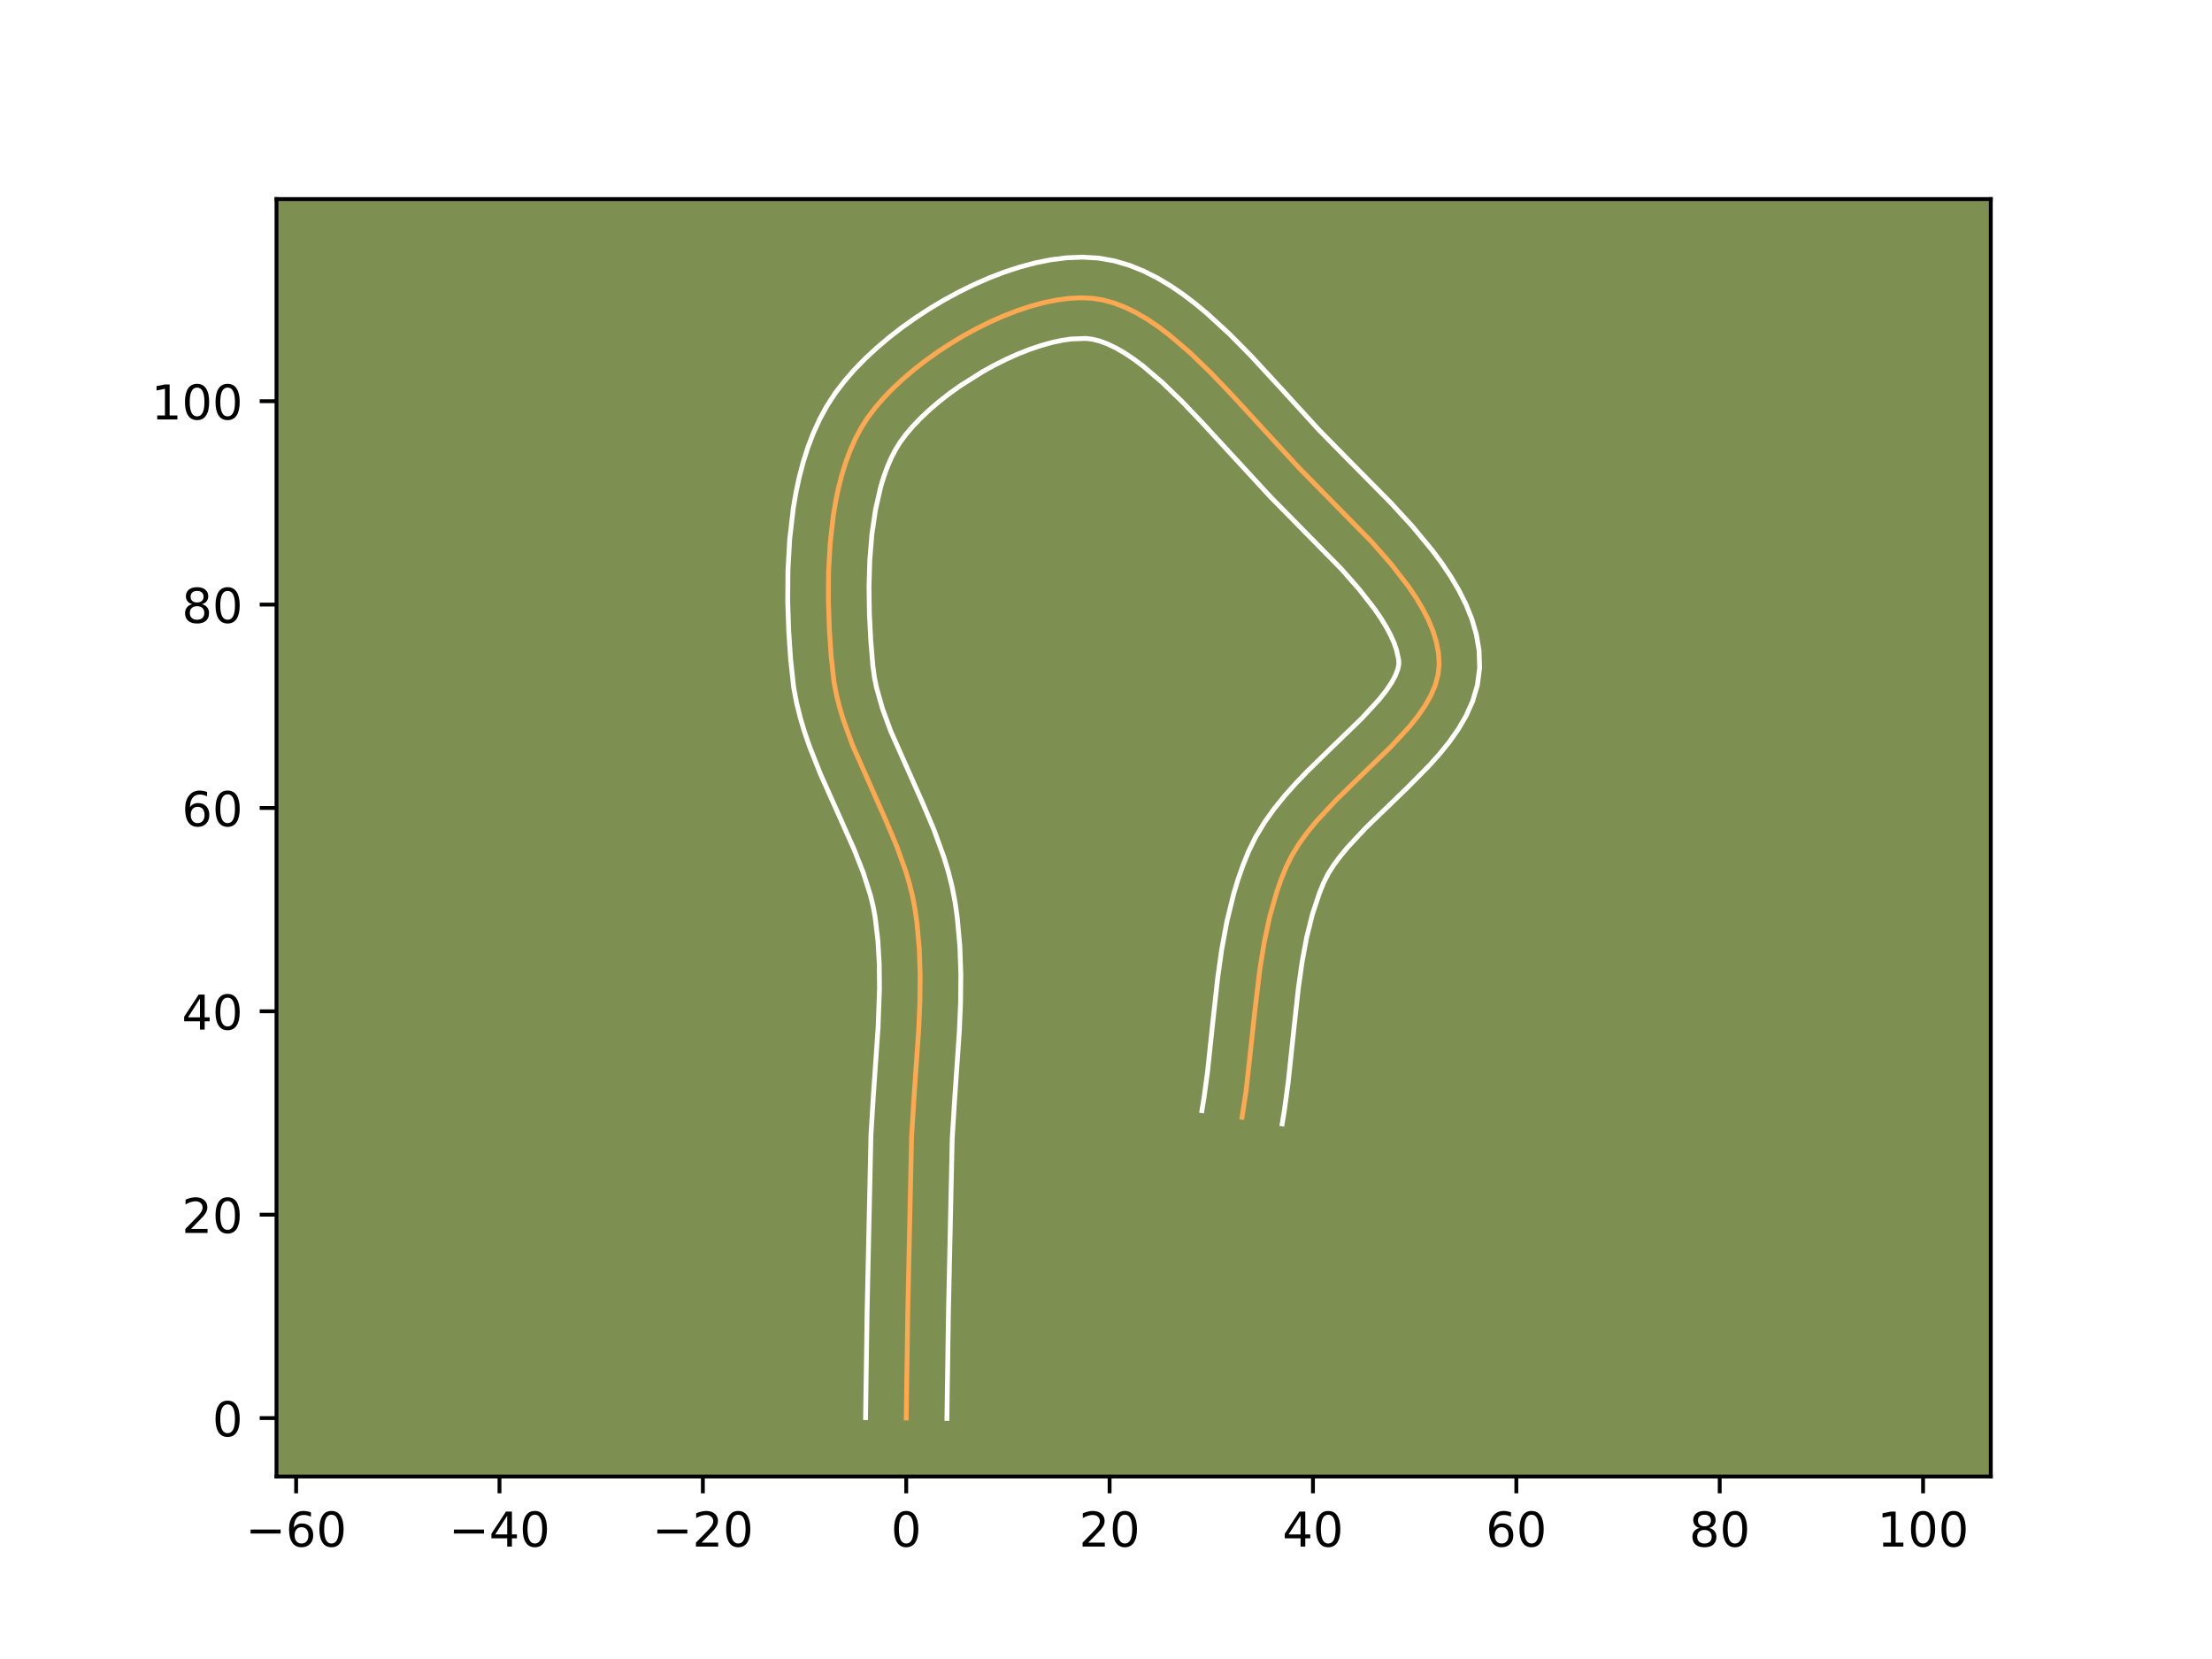 <?xml version="1.0" encoding="utf-8" standalone="no"?>
<!DOCTYPE svg PUBLIC "-//W3C//DTD SVG 1.1//EN"
  "http://www.w3.org/Graphics/SVG/1.1/DTD/svg11.dtd">
<!-- Created with matplotlib (https://matplotlib.org/) -->
<svg height="345.6pt" version="1.1" viewBox="0 0 460.8 345.6" width="460.8pt" xmlns="http://www.w3.org/2000/svg" xmlns:xlink="http://www.w3.org/1999/xlink">
 <defs>
  <style type="text/css">*{stroke-linecap:butt;stroke-linejoin:round;}</style>
 </defs>
 <g id="figure_1">
  <g id="patch_1">
   <path d="M 0 345.6 
L 460.8 345.6 
L 460.8 0 
L 0 0 
z
" style="fill:#ffffff;"/>
  </g>
  <g id="axes_1">
   <g id="patch_2">
    <path d="M 57.6 307.584 
L 414.72 307.584 
L 414.72 41.472 
L 57.6 41.472 
z
" style="fill:#7d9051;"/>
   </g>
   <g id="matplotlib.axis_1">
    <g id="xtick_1">
     <g id="line2d_1">
      <defs>
       <path d="M 0 0 
L 0 3.5 
" id="m941aab1c66" style="stroke:#000000;stroke-width:0.8;"/>
      </defs>
      <g>
       <use style="stroke:#000000;stroke-width:0.8;" x="61.689" xlink:href="#m941aab1c66" y="307.584"/>
      </g>
     </g>
     <g id="text_1">
      <!-- −60 -->
      <g transform="translate(51.137 322.182)scale(0.1 -0.1)">
       <defs>
        <path d="M 10.594 35.5 
L 73.188 35.5 
L 73.188 27.203 
L 10.594 27.203 
z
" id="DejaVuSans-8722"/>
        <path d="M 33.016 40.375 
Q 26.375 40.375 22.484 35.828 
Q 18.609 31.297 18.609 23.391 
Q 18.609 15.531 22.484 10.953 
Q 26.375 6.391 33.016 6.391 
Q 39.656 6.391 43.531 10.953 
Q 47.406 15.531 47.406 23.391 
Q 47.406 31.297 43.531 35.828 
Q 39.656 40.375 33.016 40.375 
z
M 52.594 71.297 
L 52.594 62.312 
Q 48.875 64.062 45.094 64.984 
Q 41.312 65.922 37.594 65.922 
Q 27.828 65.922 22.672 59.328 
Q 17.531 52.734 16.797 39.406 
Q 19.672 43.656 24.016 45.922 
Q 28.375 48.188 33.594 48.188 
Q 44.578 48.188 50.953 41.516 
Q 57.328 34.859 57.328 23.391 
Q 57.328 12.156 50.688 5.359 
Q 44.047 -1.422 33.016 -1.422 
Q 20.359 -1.422 13.672 8.266 
Q 6.984 17.969 6.984 36.375 
Q 6.984 53.656 15.188 63.938 
Q 23.391 74.219 37.203 74.219 
Q 40.922 74.219 44.703 73.484 
Q 48.484 72.75 52.594 71.297 
z
" id="DejaVuSans-54"/>
        <path d="M 31.781 66.406 
Q 24.172 66.406 20.328 58.906 
Q 16.5 51.422 16.5 36.375 
Q 16.5 21.391 20.328 13.891 
Q 24.172 6.391 31.781 6.391 
Q 39.453 6.391 43.281 13.891 
Q 47.125 21.391 47.125 36.375 
Q 47.125 51.422 43.281 58.906 
Q 39.453 66.406 31.781 66.406 
z
M 31.781 74.219 
Q 44.047 74.219 50.516 64.516 
Q 56.984 54.828 56.984 36.375 
Q 56.984 17.969 50.516 8.266 
Q 44.047 -1.422 31.781 -1.422 
Q 19.531 -1.422 13.062 8.266 
Q 6.594 17.969 6.594 36.375 
Q 6.594 54.828 13.062 64.516 
Q 19.531 74.219 31.781 74.219 
z
" id="DejaVuSans-48"/>
       </defs>
       <use xlink:href="#DejaVuSans-8722"/>
       <use x="83.789" xlink:href="#DejaVuSans-54"/>
       <use x="147.412" xlink:href="#DejaVuSans-48"/>
      </g>
     </g>
    </g>
    <g id="xtick_2">
     <g id="line2d_2">
      <g>
       <use style="stroke:#000000;stroke-width:0.8;" x="104.054" xlink:href="#m941aab1c66" y="307.584"/>
      </g>
     </g>
     <g id="text_2">
      <!-- −40 -->
      <g transform="translate(93.502 322.182)scale(0.1 -0.1)">
       <defs>
        <path d="M 37.797 64.312 
L 12.891 25.391 
L 37.797 25.391 
z
M 35.203 72.906 
L 47.609 72.906 
L 47.609 25.391 
L 58.016 25.391 
L 58.016 17.188 
L 47.609 17.188 
L 47.609 0 
L 37.797 0 
L 37.797 17.188 
L 4.891 17.188 
L 4.891 26.703 
z
" id="DejaVuSans-52"/>
       </defs>
       <use xlink:href="#DejaVuSans-8722"/>
       <use x="83.789" xlink:href="#DejaVuSans-52"/>
       <use x="147.412" xlink:href="#DejaVuSans-48"/>
      </g>
     </g>
    </g>
    <g id="xtick_3">
     <g id="line2d_3">
      <g>
       <use style="stroke:#000000;stroke-width:0.8;" x="146.42" xlink:href="#m941aab1c66" y="307.584"/>
      </g>
     </g>
     <g id="text_3">
      <!-- −20 -->
      <g transform="translate(135.867 322.182)scale(0.1 -0.1)">
       <defs>
        <path d="M 19.188 8.297 
L 53.609 8.297 
L 53.609 0 
L 7.328 0 
L 7.328 8.297 
Q 12.938 14.109 22.625 23.891 
Q 32.328 33.688 34.812 36.531 
Q 39.547 41.844 41.422 45.531 
Q 43.312 49.219 43.312 52.781 
Q 43.312 58.594 39.234 62.25 
Q 35.156 65.922 28.609 65.922 
Q 23.969 65.922 18.812 64.312 
Q 13.672 62.703 7.812 59.422 
L 7.812 69.391 
Q 13.766 71.781 18.938 73 
Q 24.125 74.219 28.422 74.219 
Q 39.75 74.219 46.484 68.547 
Q 53.219 62.891 53.219 53.422 
Q 53.219 48.922 51.531 44.891 
Q 49.859 40.875 45.406 35.406 
Q 44.188 33.984 37.641 27.219 
Q 31.109 20.453 19.188 8.297 
z
" id="DejaVuSans-50"/>
       </defs>
       <use xlink:href="#DejaVuSans-8722"/>
       <use x="83.789" xlink:href="#DejaVuSans-50"/>
       <use x="147.412" xlink:href="#DejaVuSans-48"/>
      </g>
     </g>
    </g>
    <g id="xtick_4">
     <g id="line2d_4">
      <g>
       <use style="stroke:#000000;stroke-width:0.8;" x="188.785" xlink:href="#m941aab1c66" y="307.584"/>
      </g>
     </g>
     <g id="text_4">
      <!-- 0 -->
      <g transform="translate(185.604 322.182)scale(0.1 -0.1)">
       <use xlink:href="#DejaVuSans-48"/>
      </g>
     </g>
    </g>
    <g id="xtick_5">
     <g id="line2d_5">
      <g>
       <use style="stroke:#000000;stroke-width:0.8;" x="231.15" xlink:href="#m941aab1c66" y="307.584"/>
      </g>
     </g>
     <g id="text_5">
      <!-- 20 -->
      <g transform="translate(224.788 322.182)scale(0.1 -0.1)">
       <use xlink:href="#DejaVuSans-50"/>
       <use x="63.623" xlink:href="#DejaVuSans-48"/>
      </g>
     </g>
    </g>
    <g id="xtick_6">
     <g id="line2d_6">
      <g>
       <use style="stroke:#000000;stroke-width:0.8;" x="273.515" xlink:href="#m941aab1c66" y="307.584"/>
      </g>
     </g>
     <g id="text_6">
      <!-- 40 -->
      <g transform="translate(267.153 322.182)scale(0.1 -0.1)">
       <use xlink:href="#DejaVuSans-52"/>
       <use x="63.623" xlink:href="#DejaVuSans-48"/>
      </g>
     </g>
    </g>
    <g id="xtick_7">
     <g id="line2d_7">
      <g>
       <use style="stroke:#000000;stroke-width:0.8;" x="315.881" xlink:href="#m941aab1c66" y="307.584"/>
      </g>
     </g>
     <g id="text_7">
      <!-- 60 -->
      <g transform="translate(309.518 322.182)scale(0.1 -0.1)">
       <use xlink:href="#DejaVuSans-54"/>
       <use x="63.623" xlink:href="#DejaVuSans-48"/>
      </g>
     </g>
    </g>
    <g id="xtick_8">
     <g id="line2d_8">
      <g>
       <use style="stroke:#000000;stroke-width:0.8;" x="358.246" xlink:href="#m941aab1c66" y="307.584"/>
      </g>
     </g>
     <g id="text_8">
      <!-- 80 -->
      <g transform="translate(351.883 322.182)scale(0.1 -0.1)">
       <defs>
        <path d="M 31.781 34.625 
Q 24.75 34.625 20.719 30.859 
Q 16.703 27.094 16.703 20.516 
Q 16.703 13.922 20.719 10.156 
Q 24.75 6.391 31.781 6.391 
Q 38.812 6.391 42.859 10.172 
Q 46.922 13.969 46.922 20.516 
Q 46.922 27.094 42.891 30.859 
Q 38.875 34.625 31.781 34.625 
z
M 21.922 38.812 
Q 15.578 40.375 12.031 44.719 
Q 8.5 49.078 8.5 55.328 
Q 8.5 64.062 14.719 69.141 
Q 20.953 74.219 31.781 74.219 
Q 42.672 74.219 48.875 69.141 
Q 55.078 64.062 55.078 55.328 
Q 55.078 49.078 51.531 44.719 
Q 48 40.375 41.703 38.812 
Q 48.828 37.156 52.797 32.312 
Q 56.781 27.484 56.781 20.516 
Q 56.781 9.906 50.312 4.234 
Q 43.844 -1.422 31.781 -1.422 
Q 19.734 -1.422 13.25 4.234 
Q 6.781 9.906 6.781 20.516 
Q 6.781 27.484 10.781 32.312 
Q 14.797 37.156 21.922 38.812 
z
M 18.312 54.391 
Q 18.312 48.734 21.844 45.562 
Q 25.391 42.391 31.781 42.391 
Q 38.141 42.391 41.719 45.562 
Q 45.312 48.734 45.312 54.391 
Q 45.312 60.062 41.719 63.234 
Q 38.141 66.406 31.781 66.406 
Q 25.391 66.406 21.844 63.234 
Q 18.312 60.062 18.312 54.391 
z
" id="DejaVuSans-56"/>
       </defs>
       <use xlink:href="#DejaVuSans-56"/>
       <use x="63.623" xlink:href="#DejaVuSans-48"/>
      </g>
     </g>
    </g>
    <g id="xtick_9">
     <g id="line2d_9">
      <g>
       <use style="stroke:#000000;stroke-width:0.8;" x="400.611" xlink:href="#m941aab1c66" y="307.584"/>
      </g>
     </g>
     <g id="text_9">
      <!-- 100 -->
      <g transform="translate(391.067 322.182)scale(0.1 -0.1)">
       <defs>
        <path d="M 12.406 8.297 
L 28.516 8.297 
L 28.516 63.922 
L 10.984 60.406 
L 10.984 69.391 
L 28.422 72.906 
L 38.281 72.906 
L 38.281 8.297 
L 54.391 8.297 
L 54.391 0 
L 12.406 0 
z
" id="DejaVuSans-49"/>
       </defs>
       <use xlink:href="#DejaVuSans-49"/>
       <use x="63.623" xlink:href="#DejaVuSans-48"/>
       <use x="127.246" xlink:href="#DejaVuSans-48"/>
      </g>
     </g>
    </g>
   </g>
   <g id="matplotlib.axis_2">
    <g id="ytick_1">
     <g id="line2d_10">
      <defs>
       <path d="M 0 0 
L -3.5 0 
" id="mee824f03f9" style="stroke:#000000;stroke-width:0.8;"/>
      </defs>
      <g>
       <use style="stroke:#000000;stroke-width:0.8;" x="57.6" xlink:href="#mee824f03f9" y="295.406"/>
      </g>
     </g>
     <g id="text_10">
      <!-- 0 -->
      <g transform="translate(44.237 299.206)scale(0.1 -0.1)">
       <use xlink:href="#DejaVuSans-48"/>
      </g>
     </g>
    </g>
    <g id="ytick_2">
     <g id="line2d_11">
      <g>
       <use style="stroke:#000000;stroke-width:0.8;" x="57.6" xlink:href="#mee824f03f9" y="253.041"/>
      </g>
     </g>
     <g id="text_11">
      <!-- 20 -->
      <g transform="translate(37.875 256.84)scale(0.1 -0.1)">
       <use xlink:href="#DejaVuSans-50"/>
       <use x="63.623" xlink:href="#DejaVuSans-48"/>
      </g>
     </g>
    </g>
    <g id="ytick_3">
     <g id="line2d_12">
      <g>
       <use style="stroke:#000000;stroke-width:0.8;" x="57.6" xlink:href="#mee824f03f9" y="210.676"/>
      </g>
     </g>
     <g id="text_12">
      <!-- 40 -->
      <g transform="translate(37.875 214.475)scale(0.1 -0.1)">
       <use xlink:href="#DejaVuSans-52"/>
       <use x="63.623" xlink:href="#DejaVuSans-48"/>
      </g>
     </g>
    </g>
    <g id="ytick_4">
     <g id="line2d_13">
      <g>
       <use style="stroke:#000000;stroke-width:0.8;" x="57.6" xlink:href="#mee824f03f9" y="168.311"/>
      </g>
     </g>
     <g id="text_13">
      <!-- 60 -->
      <g transform="translate(37.875 172.11)scale(0.1 -0.1)">
       <use xlink:href="#DejaVuSans-54"/>
       <use x="63.623" xlink:href="#DejaVuSans-48"/>
      </g>
     </g>
    </g>
    <g id="ytick_5">
     <g id="line2d_14">
      <g>
       <use style="stroke:#000000;stroke-width:0.8;" x="57.6" xlink:href="#mee824f03f9" y="125.945"/>
      </g>
     </g>
     <g id="text_14">
      <!-- 80 -->
      <g transform="translate(37.875 129.745)scale(0.1 -0.1)">
       <use xlink:href="#DejaVuSans-56"/>
       <use x="63.623" xlink:href="#DejaVuSans-48"/>
      </g>
     </g>
    </g>
    <g id="ytick_6">
     <g id="line2d_15">
      <g>
       <use style="stroke:#000000;stroke-width:0.8;" x="57.6" xlink:href="#mee824f03f9" y="83.58"/>
      </g>
     </g>
     <g id="text_15">
      <!-- 100 -->
      <g transform="translate(31.512 87.379)scale(0.1 -0.1)">
       <use xlink:href="#DejaVuSans-49"/>
       <use x="63.623" xlink:href="#DejaVuSans-48"/>
       <use x="127.246" xlink:href="#DejaVuSans-48"/>
      </g>
     </g>
    </g>
   </g>
   <g id="line2d_16">
    <path clip-path="url(#p68ee41484f)" d="M 188.785 295.406 
L 189.109 273.112 
L 189.897 236.87 
L 190.416 228.451 
L 191.387 214.402 
L 191.628 208.805 
L 191.688 203.238 
L 191.504 197.709 
L 191.014 192.228 
L 190.633 189.509 
L 190.123 186.809 
L 189.462 184.129 
L 188.67 181.467 
L 186.766 176.188 
L 184.561 170.952 
L 177.637 155.327 
L 175.725 150.085 
L 174.928 147.447 
L 174.26 144.794 
L 173.742 142.126 
L 173.147 136.698 
L 172.765 131.001 
L 172.569 125.103 
L 172.611 119.11 
L 172.943 113.125 
L 173.617 107.253 
L 174.098 104.392 
L 174.684 101.599 
L 175.381 98.887 
L 176.196 96.269 
L 177.135 93.758 
L 178.205 91.367 
L 179.412 89.109 
L 180.763 86.997 
L 182.301 84.961 
L 184.053 82.929 
L 185.999 80.917 
L 188.12 78.935 
L 190.396 76.999 
L 192.808 75.122 
L 195.335 73.317 
L 197.958 71.597 
L 200.658 69.975 
L 203.414 68.466 
L 206.207 67.082 
L 209.017 65.837 
L 211.825 64.744 
L 214.611 63.817 
L 217.355 63.069 
L 220.038 62.514 
L 222.639 62.164 
L 225.14 62.033 
L 227.52 62.135 
L 229.832 62.503 
L 232.138 63.144 
L 234.438 64.04 
L 236.728 65.167 
L 239.007 66.506 
L 241.273 68.034 
L 243.524 69.73 
L 247.975 73.542 
L 252.342 77.772 
L 256.611 82.249 
L 270.633 97.493 
L 285.722 112.858 
L 289.783 117.485 
L 293.393 122.153 
L 294.972 124.491 
L 296.367 126.827 
L 297.558 129.155 
L 298.52 131.471 
L 299.23 133.771 
L 299.665 136.05 
L 299.803 138.305 
L 299.583 140.531 
L 298.99 142.731 
L 298.059 144.91 
L 296.829 147.072 
L 295.338 149.222 
L 293.621 151.365 
L 289.665 155.645 
L 282.984 162.123 
L 278.47 166.532 
L 274.256 171.057 
L 272.356 173.374 
L 270.644 175.733 
L 269.157 178.14 
L 267.932 180.598 
L 266.913 183.11 
L 266.009 185.672 
L 264.509 190.93 
L 263.352 196.338 
L 262.461 201.861 
L 261.445 210.285 
L 259.592 227.211 
L 258.737 232.75 
L 258.737 232.75 
" style="fill:none;stroke:#fea952;stroke-linecap:square;"/>
   </g>
   <g id="line2d_17">
    <path clip-path="url(#p68ee41484f)" d="M 180.312 295.325 
L 180.637 272.95 
L 181.435 236.42 
L 181.965 227.835 
L 182.925 213.983 
L 183.211 206.006 
L 183.166 200.855 
L 182.875 195.849 
L 182.308 191.084 
L 181.896 188.838 
L 181.341 186.546 
L 179.843 181.826 
L 177.916 176.93 
L 174.498 169.263 
L 170.883 161.169 
L 168.628 155.484 
L 167.615 152.537 
L 166.71 149.514 
L 165.942 146.409 
L 165.34 143.22 
L 164.698 137.332 
L 164.299 131.361 
L 164.096 125.137 
L 164.146 118.752 
L 164.511 112.295 
L 165.261 105.847 
L 165.806 102.653 
L 166.478 99.49 
L 167.291 96.369 
L 168.26 93.301 
L 169.401 90.298 
L 170.733 87.373 
L 172.274 84.544 
L 174.001 81.89 
L 175.885 79.426 
L 177.962 77.039 
L 180.216 74.724 
L 182.631 72.481 
L 185.191 70.314 
L 187.882 68.228 
L 190.689 66.231 
L 193.595 64.333 
L 196.588 62.543 
L 199.652 60.874 
L 202.775 59.335 
L 205.944 57.941 
L 209.15 56.705 
L 212.383 55.642 
L 215.637 54.772 
L 218.909 54.116 
L 222.198 53.702 
L 225.503 53.568 
L 228.85 53.767 
L 232.104 54.34 
L 235.213 55.249 
L 238.18 56.438 
L 241.018 57.861 
L 243.744 59.48 
L 246.372 61.266 
L 248.916 63.194 
L 251.387 65.239 
L 256.139 69.602 
L 260.666 74.19 
L 267.061 81.131 
L 274.776 89.581 
L 280.793 95.697 
L 289.765 104.779 
L 294.236 109.656 
L 298.456 114.761 
L 300.417 117.413 
L 302.245 120.144 
L 303.911 122.969 
L 305.383 125.905 
L 306.616 128.971 
L 307.553 132.182 
L 308.123 135.536 
L 308.235 139.135 
L 307.764 142.738 
L 306.782 146.058 
L 305.424 149.099 
L 303.791 151.902 
L 301.951 154.519 
L 299.952 156.996 
L 297.834 159.368 
L 293.379 163.894 
L 284.572 172.41 
L 280.808 176.43 
L 279.214 178.35 
L 277.852 180.187 
L 276.741 181.918 
L 275.784 183.784 
L 274.903 185.928 
L 273.401 190.45 
L 272.203 195.268 
L 271.257 200.349 
L 270.502 205.658 
L 269.583 213.964 
L 268.355 225.488 
L 267.551 231.369 
L 267.097 234.127 
L 267.097 234.127 
" style="fill:none;stroke:#ffffff;stroke-linecap:square;"/>
   </g>
   <g id="line2d_18">
    <path clip-path="url(#p68ee41484f)" d="M 197.258 295.488 
L 197.58 273.274 
L 198.358 237.321 
L 198.867 229.067 
L 199.85 214.821 
L 200.099 208.977 
L 200.159 203.063 
L 199.954 197.084 
L 199.405 191.054 
L 198.959 187.935 
L 198.349 184.781 
L 197.583 181.713 
L 196.687 178.726 
L 194.607 172.976 
L 192.293 167.487 
L 185.549 152.295 
L 183.836 147.632 
L 182.578 143.18 
L 182.145 141.031 
L 181.832 138.683 
L 181.394 133.378 
L 181.111 127.867 
L 181.029 122.265 
L 181.191 116.692 
L 181.635 111.271 
L 182.391 106.132 
L 183.472 101.406 
L 184.133 99.237 
L 184.87 97.218 
L 185.678 95.361 
L 186.55 93.674 
L 187.524 92.104 
L 188.717 90.495 
L 190.144 88.819 
L 191.783 87.109 
L 193.61 85.39 
L 195.601 83.685 
L 197.733 82.016 
L 199.981 80.402 
L 204.728 77.407 
L 207.175 76.058 
L 209.639 74.829 
L 212.09 73.733 
L 214.501 72.784 
L 216.839 71.992 
L 219.074 71.366 
L 221.167 70.911 
L 223.081 70.625 
L 226.191 70.503 
L 227.56 70.665 
L 229.064 71.04 
L 230.695 71.642 
L 232.437 72.474 
L 234.27 73.531 
L 236.174 74.801 
L 238.133 76.266 
L 242.156 79.702 
L 246.255 83.666 
L 250.372 87.982 
L 264.603 103.445 
L 279.424 118.525 
L 283.178 122.792 
L 286.37 126.893 
L 287.699 128.838 
L 288.824 130.685 
L 289.733 132.404 
L 290.424 133.971 
L 290.907 135.36 
L 291.37 137.474 
L 291.403 138.324 
L 291.197 139.403 
L 290.694 140.721 
L 289.868 142.242 
L 288.725 143.925 
L 287.291 145.733 
L 283.699 149.629 
L 277.106 156.02 
L 272.367 160.654 
L 270.008 163.111 
L 267.705 165.684 
L 265.499 168.397 
L 263.436 171.279 
L 261.573 174.362 
L 260.081 177.411 
L 258.922 180.291 
L 257.907 183.193 
L 257.021 186.11 
L 255.582 191.967 
L 254.5 197.825 
L 253.676 203.651 
L 252.722 212.263 
L 251.546 223.336 
L 250.83 228.615 
L 250.376 231.373 
L 250.376 231.373 
" style="fill:none;stroke:#ffffff;stroke-linecap:square;"/>
   </g>
   <g id="patch_3">
    <path d="M 57.6 307.584 
L 57.6 41.472 
" style="fill:none;stroke:#000000;stroke-linecap:square;stroke-linejoin:miter;stroke-width:0.8;"/>
   </g>
   <g id="patch_4">
    <path d="M 414.72 307.584 
L 414.72 41.472 
" style="fill:none;stroke:#000000;stroke-linecap:square;stroke-linejoin:miter;stroke-width:0.8;"/>
   </g>
   <g id="patch_5">
    <path d="M 57.6 307.584 
L 414.72 307.584 
" style="fill:none;stroke:#000000;stroke-linecap:square;stroke-linejoin:miter;stroke-width:0.8;"/>
   </g>
   <g id="patch_6">
    <path d="M 57.6 41.472 
L 414.72 41.472 
" style="fill:none;stroke:#000000;stroke-linecap:square;stroke-linejoin:miter;stroke-width:0.8;"/>
   </g>
  </g>
 </g>
 <defs>
  <clipPath id="p68ee41484f">
   <rect height="266.112" width="357.12" x="57.6" y="41.472"/>
  </clipPath>
 </defs>
</svg>
